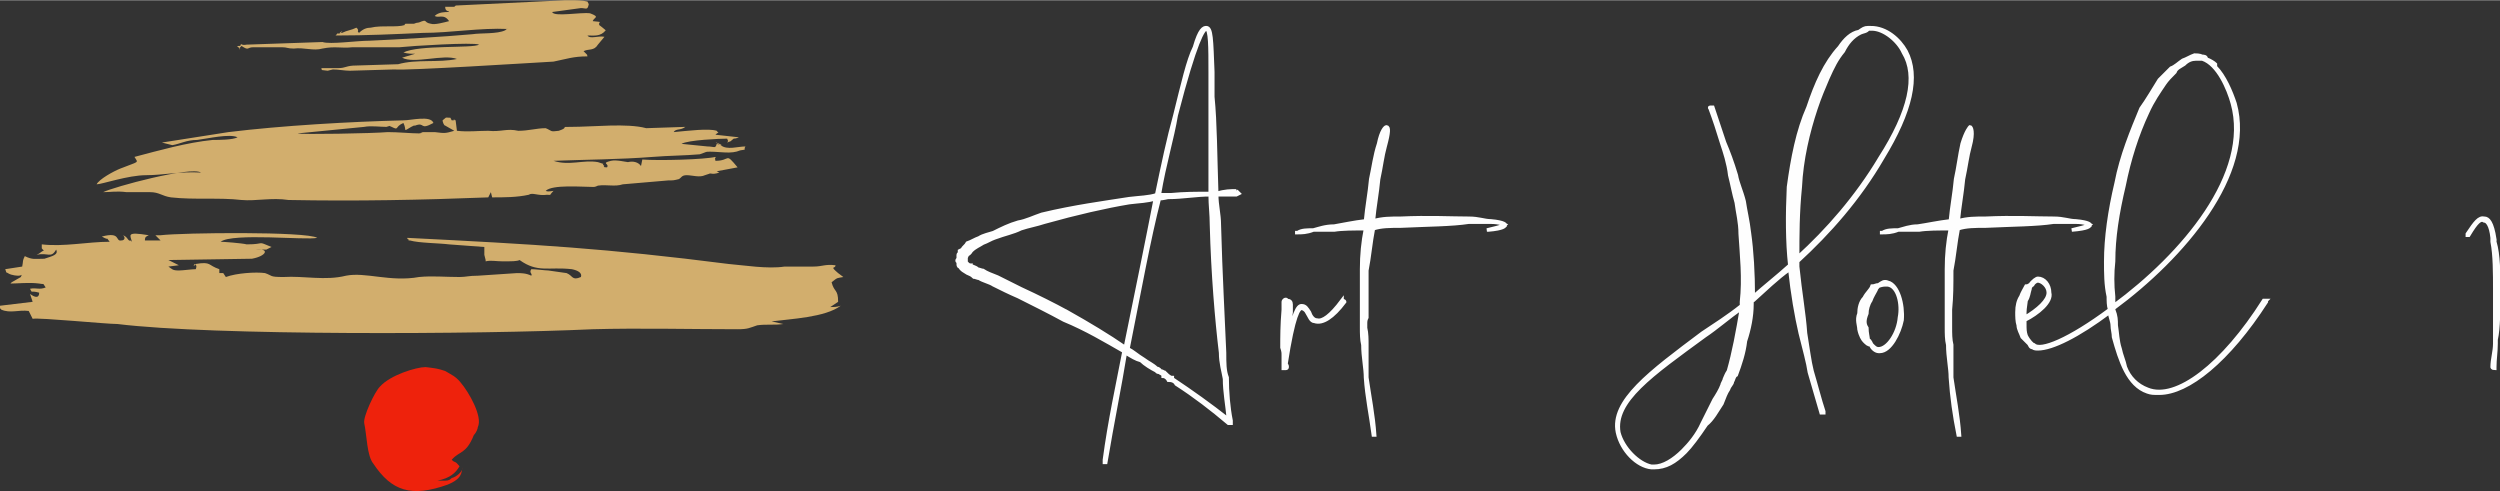 <?xml version="1.0" encoding="UTF-8"?>
<!DOCTYPE svg PUBLIC "-//W3C//DTD SVG 1.1//EN" "http://www.w3.org/Graphics/SVG/1.1/DTD/svg11.dtd">
<!-- Creator: CorelDRAW X8 -->
<svg xmlns="http://www.w3.org/2000/svg" xml:space="preserve" width="2.142in" height="0.421in" version="1.1" style="shape-rendering:geometricPrecision; text-rendering:geometricPrecision; image-rendering:optimizeQuality; fill-rule:evenodd; clip-rule:evenodd"
viewBox="0 0 1915 376"
 xmlns:xlink="http://www.w3.org/1999/xlink">
 <rect x="0" y="0" width="1915" height="376" fill="#333333" stroke="none"/>
 <defs>
  <style type="text/css">
   <![CDATA[
    .str0 {stroke:#FEFEFE;stroke-width:2.682}
    .fil0 {fill:#D2AE6D}
    .fil1 {fill:#EE220C}
    .fil2 {fill:#FEFEFE;fill-rule:nonzero}
   ]]>
  </style>
 </defs>
 <g id="Layer_x0020_1">
  <g id="_611811414288">
   <path class="fil0" d="M101 185c0,0 -1,-1 -1,-1 -2,1 -2,-3 -6,-4 2,1 2,4 -1,4 -5,1 0,-7 -15,-3 7,4 2,-1 6,4 -17,0 -35,4 -52,2 0,0 0,2 0,3 2,3 3,0 -2,4l-2 1c9,-2 11,3 15,-4 2,4 -3,5 -9,7 -7,0 -9,1 -15,-2 -2,4 -1,3 -2,8l-13 2c2,5 -1,1 2,3 3,2 8,2 8,2 3,0 3,-2 2,1l-7 4c0,0 -1,1 -1,1 6,0 14,-1 22,0 5,1 2,-1 5,3 -5,2 -7,0 -12,1 2,4 0,1 7,3 0,1 0,6 -7,1l2 6c0,0 0,0 0,0l-25 3c0,4 0,1 1,3 7,3 13,0 21,1l3 6c6,-1 56,4 65,4 73,9 278,8 364,4 36,-1 75,0 111,0 8,0 9,-1 15,-3 7,-1 13,0 20,-1l-9 -2c15,-2 41,-3 53,-12 -3,1 -5,1 -8,1l6 -4c0,-10 -3,-7 -5,-15 5,-4 4,-3 9,-4l-4 -3c-7,-6 -2,-3 -2,-6 -8,-1 -10,1 -17,1 -8,0 -14,0 -22,0 -13,2 -31,-1 -43,-2 -94,-12 -147,-15 -246,-20 0,2 1,0 1,2 0,0 1,0 1,0 7,2 22,2 30,3l27 2c0,2 0,5 0,6l1 4c0,0 0,0 0,1 4,-1 8,0 13,0 7,0 11,0 13,-1 14,10 22,5 40,7 5,1 8,3 7,6 -7,3 -6,-1 -11,-3l-14 -2c-2,0 -10,-1 -13,-1 -2,3 1,3 0,5 -4,-2 -8,-2 -11,-2l-30 2c-7,0 -9,1 -14,1 -11,0 -21,-1 -31,0 -22,4 -41,-4 -56,-1 -16,4 -32,0 -48,1 -11,0 -8,-1 -14,-3 -7,-1 -22,0 -30,3l-2 -3c-2,0 -2,0 -3,0l0 -3c-9,-3 -6,-6 -18,-4 -3,4 -1,-2 0,1 0,0 1,0 0,3 -3,0 -10,1 -13,1 -5,0 -5,-1 -8,-3l8 -1 -8 -4 64 -1c11,-2 14,-8 3,-7 2,0 6,0 6,0 1,0 1,0 2,0l4 -2c-12,-5 -4,-2 -19,-2 -4,-1 -18,-2 -20,-2 9,-7 66,-1 74,-3 -8,-5 -103,-4 -120,-2l-3 0c0,0 0,0 -1,0l4 4 -12 0c0,-3 1,-3 3,-4 -18,-3 -14,0 -13,5l0 0z"/>
   <path class="fil0" d="M124 109l8 2c6,-1 11,-4 19,-4 8,-1 25,-5 31,-2 -4,2 -14,2 -19,2 -20,2 -41,8 -60,13 3,5 4,3 -11,9 -5,2 -16,8 -18,12 4,0 24,-7 38,-7 13,0 26,-3 42,-2 -8,-5 -67,11 -75,15 6,0 10,-1 18,0 6,0 10,0 18,0 7,0 9,3 16,4 18,2 37,0 54,2 11,1 23,-2 36,0 52,1 102,0 153,-2l2 -4 1 4c9,0 19,0 28,-2 3,-2 7,1 14,0 4,0 1,1 5,-3 -1,0 -4,1 -6,0 5,-5 28,-3 36,-3 0,0 0,0 1,0 0,0 0,0 0,0 1,0 3,-1 3,-1 7,-1 13,1 19,-1l35 -3c4,0 4,0 8,-1 2,-1 2,-3 6,-3 4,0 10,2 14,0l3 -1c2,-1 2,1 8,-1 0,0 -2,-1 -2,-1l16 -3c-10,-12 -5,-5 -17,-5 -1,-5 1,0 0,-3 -8,2 -43,3 -56,2l-1 5c-2,-3 -6,-4 -10,-3 -1,0 -9,-2 -13,-1 -8,2 -1,2 -3,5 -4,0 -2,-1 -2,-1 -4,-3 4,0 -5,-3 -11,-2 -22,3 -34,-1 26,-1 50,-1 76,-3 12,-1 25,-1 36,-2 6,-2 4,-2 8,-2 8,0 16,2 23,-1 6,-1 2,0 4,-3 -6,0 -14,3 -19,-1 -12,-6 9,3 -3,-1 -1,4 -2,2 -7,2l-20 -2c5,-3 30,-4 35,-4 1,3 1,1 0,3 5,-2 1,0 5,-3 2,0 4,-1 4,-1l-18 -2c3,-3 3,0 1,-3 -6,-2 -22,0 -33,1 2,-3 5,-1 9,-4l-30 1c-15,-4 -40,-1 -58,-1 -9,0 0,0 -9,3 -7,1 -5,0 -10,-2 -7,0 -13,2 -21,2 -9,-2 -13,1 -23,0 -9,0 -15,1 -24,0l-1 -8c-5,-2 3,0 -3,0l-1 -2c-5,0 -2,-1 -6,2 0,1 1,4 2,4l7 4c-7,2 -7,2 -15,1l-9 0c-6,1 4,0 -3,1 -6,0 -16,-1 -24,-1 -11,1 -67,2 -69,1l51 -5c5,-1 12,0 17,0 4,-1 1,-1 4,0 6,3 2,0 9,-3 3,6 -1,7 6,3l2 -1c1,0 1,0 1,0 8,-3 3,4 14,-2 -2,-6 -17,-2 -23,-2 -41,1 -93,4 -134,9l-51 8 0 0z"/>
   <path class="fil0" d="M341 5c0,4 3,3 3,4 -3,0 -8,0 -11,3 3,2 7,-2 11,4 -4,1 -11,3 -14,2 -6,-1 -2,-4 -9,-1 -6,1 0,0 -4,1l-5 0c-2,0 -2,0 -2,1 -6,2 -18,0 -26,2 -3,0 -6,1 -9,4 -2,-2 0,0 -1,-3l-1 -1c-4,2 -7,2 -11,4 -5,1 3,-3 -1,0 -4,2 0,-2 -4,2 24,0 45,-1 67,-2 21,0 44,-4 65,-3 -1,0 -1,0 -2,1 -6,3 -19,2 -25,3 -22,2 -57,4 -79,5 -10,0 -30,3 -36,1l-58 2c-5,1 -4,-2 -5,1 -3,0 -3,0 0,2 0,0 -2,2 0,-1l1 -1c6,4 4,1 9,1l21 0c1,0 1,0 1,0 4,0 4,1 9,1 8,-1 15,2 22,0 10,-2 14,0 23,-1l36 0c9,-1 57,-4 61,-2 -5,3 -46,0 -58,6 3,1 6,1 9,1l-10 3c9,5 32,-3 42,1 -14,3 -31,0 -45,4l-32 1c-8,0 -8,2 -14,2 -3,0 -8,0 -13,0 2,2 -3,1 5,2 0,0 4,-1 4,-1 4,0 9,1 13,1l34 -1c10,1 104,-5 122,-6 10,-2 15,-4 26,-4 -1,-4 0,0 -1,-2l-2 -2c4,-2 8,0 11,-5l5 -6c-5,-1 -11,2 -13,-1 5,0 10,1 14,-4 -1,-1 -5,-4 -5,-4 -1,-3 4,-2 -5,-3 1,-3 6,-3 -2,-6 -7,-1 -28,3 -29,-1l22 -3c4,0 5,2 6,-3 -1,-2 0,0 -1,-2 -4,-1 -9,-1 -13,-1 0,0 -4,0 -4,0l-83 4c-1,0 -1,0 -2,1l-7 0 0 0z"/>
   <path class="fil1" d="M354 358c0,1 0,1 0,1 0,2 -4,6 -8,7 -1,1 -2,2 -5,2 0,0 -2,0 -2,0 -4,0 -3,0 -4,0 10,-2 14,-6 17,-11 -4,-5 -3,-2 -6,-5 6,-7 11,-4 17,-19 2,-2 3,-5 3,-6 4,-8 -7,-27 -13,-34 -4,-5 -7,-6 -12,-9 -6,-2 -7,-2 -15,-3 -7,0 -27,6 -35,15 -4,4 -13,23 -12,28 2,9 2,25 7,31 14,21 29,26 57,16 7,-3 11,-6 11,-13l0 0z"/>
   <path class="fil2 str0" d="M947 146c-4,0 -9,0 -15,2 -1,-29 -1,-54 -3,-74 0,-7 0,-14 0,-19 -1,-25 -1,-34 -5,-34 -2,0 -5,1 -9,15 -5,10 -9,28 -15,52 -5,18 -9,37 -14,61 -6,2 -13,2 -21,3 -19,3 -42,6 -67,12 -6,2 -12,5 -18,6 -7,2 -13,5 -19,8 -3,1 -8,2 -11,4 -3,1 -6,3 -9,4 -1,2 -3,3 -4,5l-2 1c0,0 0,2 0,2 0,0 -1,0 -1,1 0,0 0,2 0,2 0,1 0,1 0,1 -2,2 0,2 0,3 0,2 0,3 1,3 2,3 3,3 6,5 2,1 3,1 5,3 1,0 3,1 4,1 3,2 8,3 11,5 6,3 12,6 19,9 12,6 24,12 35,18 17,7 32,16 46,24 -5,26 -11,53 -15,83 0,2 0,2 0,2 0,0 0,0 0,0 0,0 1,0 1,0 5,-30 11,-59 15,-84 5,3 8,5 12,6 3,3 8,6 12,8 0,1 2,1 2,1 1,1 3,1 3,3 1,0 3,1 4,3 3,0 5,1 6,3 14,9 27,19 40,30 0,0 0,0 2,0 0,0 0,0 0,-2 -2,-10 -3,-22 -3,-33 -2,-5 -2,-11 -2,-19 -1,-25 -3,-60 -4,-98 0,-8 -2,-15 -2,-23 6,0 11,0 15,0 0,0 2,-1 2,-1 0,0 -2,-2 -2,-2l0 0 0 0zm-46 -58c15,-58 21,-66 23,-66 0,0 0,0 0,0 3,0 3,14 3,33 0,6 0,12 0,19 0,20 0,45 0,74 -11,0 -20,0 -30,1 -3,0 -6,0 -9,0 4,-24 10,-43 13,-61l0 0 0 0zm-83 151c-11,-6 -23,-12 -36,-18 -6,-3 -12,-6 -18,-9 -5,-2 -8,-3 -11,-5 -1,0 -3,-1 -4,-1 -2,-2 -5,-2 -5,-3 -3,0 -3,-2 -4,-2 0,-1 0,-1 0,-3 0,-1 0,-1 1,-3 2,-1 3,-3 3,-3 3,-3 6,-4 9,-6 3,-1 6,-3 9,-4 8,-3 14,-4 20,-7 6,-2 12,-3 18,-5 25,-7 47,-12 65,-15 8,-1 14,-1 20,-3 -6,31 -14,70 -23,114 -13,-9 -28,-18 -44,-27l0 0 0 0zm80 50c0,0 0,0 -1,0 -2,-1 -3,-2 -5,-4 -1,0 -1,-1 -3,-1 0,0 -1,-2 -3,-2 -3,-3 -6,-4 -10,-7 -5,-3 -8,-6 -12,-8 9,-45 16,-84 24,-115 3,0 6,-1 7,-1 11,0 21,-2 32,-2 0,8 1,15 1,23 1,38 4,73 7,98 0,8 2,14 3,20 0,10 2,20 3,31 -14,-11 -28,-21 -43,-31l0 0 0 -1zm130 -59c0,0 0,0 0,0 -9,12 -15,16 -19,15 -3,0 -5,-3 -6,-6 -2,-3 -3,-5 -6,-5 0,0 0,0 0,0 -3,0 -6,5 -12,33 1,0 1,-1 1,-1 0,-8 2,-17 3,-27 0,-3 0,-5 0,-6 0,-2 -1,-3 -3,-3 -1,-2 -3,0 -3,1 0,3 0,5 0,6 -1,12 -1,21 -1,29 1,3 1,4 1,6 0,3 0,4 0,7 0,0 0,0 0,0 0,0 0,0 0,0 0,0 0,2 0,3 0,0 2,0 2,0 0,0 0,0 0,0 0,0 1,0 1,-1 0,0 0,-2 -1,-2 6,-39 10,-43 12,-43l0 0c1,0 3,1 4,3 2,3 3,7 6,7 6,2 14,-3 23,-15 0,0 0,-1 -2,-1l0 0 0 0zm125 -58c0,0 0,-2 -11,-3 0,0 0,0 0,0 -5,0 -9,-2 -17,-2 -13,0 -31,-1 -52,0 -8,0 -14,0 -21,2 1,-11 3,-21 4,-32 2,-9 3,-18 5,-25 3,-11 3,-15 1,-15 -1,0 -4,3 -6,13 -3,9 -4,18 -6,27 -1,11 -3,21 -4,32 -9,1 -18,3 -24,4 -7,0 -12,2 -16,3 0,0 0,0 0,0 -5,0 -9,0 -12,2 -2,0 -2,0 -2,0 0,0 2,0 2,0 0,0 0,0 0,0 3,0 7,0 12,-2 0,0 0,0 0,0 4,0 9,0 16,0 6,-1 15,-1 24,-1 -2,10 -3,20 -3,31 0,12 0,21 0,31 0,2 0,5 0,8 0,0 0,1 0,3 0,1 0,1 0,3 0,4 0,9 1,13 0,9 2,18 2,25 1,15 4,29 6,44 0,0 0,0 1,0 0,0 0,0 0,0 0,0 0,0 0,0 -1,-15 -4,-30 -6,-44 0,-7 0,-16 0,-25 0,-4 0,-9 -1,-13 0,-2 0,-2 0,-3 0,-2 0,-3 1,-5 0,-1 0,-4 0,-6 0,-10 0,-19 0,-30 2,-10 3,-22 5,-32 6,-2 13,-2 21,-2 21,-1 39,-1 52,-3 8,0 12,0 17,0 0,0 0,0 0,0 7,0 11,2 11,2 0,0 -1,1 -14,4 0,0 0,0 0,0 0,0 0,0 1,0 12,-1 13,-3 13,-4l0 0 0 0zm280 -151c0,0 0,0 -2,0 -3,0 -4,1 -7,3 -6,1 -11,6 -15,12 -11,12 -18,28 -24,46 -8,18 -12,39 -15,61 -1,21 -1,42 1,60 -10,9 -19,16 -28,24 0,-18 -1,-35 -3,-49 -1,-9 -3,-17 -4,-24 -2,-8 -5,-14 -6,-20 -3,-10 -6,-18 -9,-25 -3,-9 -6,-18 -9,-27 0,0 -2,0 -2,0 0,0 -1,0 0,1 3,8 6,17 9,27 2,6 5,15 6,24 2,8 3,14 5,21 1,8 3,15 3,24 1,16 3,34 1,52 0,2 0,2 0,3 -10,8 -21,15 -30,21 -40,30 -70,52 -65,76 3,14 15,26 26,27 0,0 2,0 2,0 9,0 16,-4 24,-12 4,-4 10,-12 16,-21 5,-4 8,-10 12,-16 2,-5 3,-8 5,-11 1,-3 3,-4 3,-6 1,-1 1,-4 3,-5 3,-8 6,-17 7,-26 3,-9 5,-19 5,-28 0,-2 0,-3 1,-3 9,-8 18,-17 28,-24 0,0 0,0 0,0 2,19 5,36 8,49 3,12 6,23 7,30 3,10 6,21 9,31 0,0 2,0 2,0 0,0 0,0 0,-1 -3,-9 -6,-21 -9,-31 -2,-8 -3,-17 -5,-29 -1,-15 -4,-31 -6,-51 0,-1 0,-3 0,-4 24,-22 47,-48 65,-79 22,-36 28,-63 18,-82 -5,-9 -15,-18 -27,-18l0 0 0 0zm-166 336c0,0 0,0 -2,0 -10,-2 -22,-14 -25,-26 -4,-24 25,-44 66,-74 9,-6 18,-14 28,-21 -3,18 -6,34 -10,48 -2,3 -2,4 -3,6 0,1 -2,4 -2,5 -1,3 -4,8 -6,11 -3,6 -6,12 -9,18 -4,9 -10,16 -15,21 -7,7 -15,12 -22,12l0 0 0 0zm173 -236c-18,30 -40,55 -63,76 0,-17 0,-34 2,-54 1,-21 6,-42 12,-60 3,-9 6,-16 9,-23 4,-9 7,-15 12,-21 3,-6 7,-11 13,-14 2,-1 5,-1 6,-3 2,0 2,0 3,0 9,0 20,9 24,18 11,18 5,45 -18,81l0 0 0 0zm6 95c-3,-1 -4,0 -7,2 -2,0 -3,1 -5,1 -1,3 -4,5 -6,9 -3,3 -4,8 -4,12 -2,5 0,9 0,12 1,5 3,8 4,9 2,2 3,3 5,3 1,3 4,5 6,5 0,0 1,0 1,0 8,0 15,-14 17,-24 1,-12 -3,-27 -11,-29l0 0zm9 27c-1,12 -9,24 -16,24 -2,0 -3,-1 -5,-3 -1,-1 -1,-3 -3,-4 0,-2 -1,-5 -1,-9 -2,-3 -2,-6 0,-11 0,-3 1,-7 3,-10 1,-3 3,-6 4,-8 0,-1 2,-3 2,-3 3,-1 4,-1 6,-1 0,0 1,0 1,0 8,1 11,15 9,25l0 0zm146 -71c0,0 0,-2 -11,-3 0,0 0,0 0,0 -5,0 -9,-2 -17,-2 -13,0 -31,-1 -52,0 -8,0 -14,0 -21,2 1,-11 3,-21 4,-32 2,-9 3,-18 5,-25 3,-11 1,-15 0,-15 0,0 -3,3 -6,13 -2,9 -3,18 -5,27 -1,11 -3,21 -4,32 -9,1 -18,3 -25,4 -6,0 -11,2 -15,3 0,0 0,0 0,0 -5,0 -9,0 -12,2 -2,0 -2,0 -2,0 0,0 0,0 2,0 0,0 0,0 0,0 3,0 7,0 12,-2 0,0 0,0 0,0 4,0 9,0 16,0 6,-1 15,-1 24,-1 -2,10 -3,20 -3,31 0,12 0,21 0,31 0,2 0,5 0,8 0,0 0,1 0,3 0,1 0,1 0,3 0,4 0,9 1,13 0,9 2,18 2,25 1,15 3,29 6,44 0,0 0,0 1,0 0,0 0,0 0,0 0,0 0,0 0,0 -1,-15 -4,-30 -6,-44 0,-7 0,-16 0,-25 -1,-4 -1,-9 -1,-13 0,-2 0,-2 0,-3 0,-2 0,-3 0,-5 0,-1 0,-4 0,-6 1,-10 1,-19 1,-30 2,-10 3,-22 5,-32 6,-2 13,-2 21,-2 21,-1 39,-1 52,-3 8,0 12,0 17,0 0,0 0,0 0,0 7,0 11,2 11,2 0,0 -1,1 -14,4 0,0 0,0 0,0 0,0 0,0 0,0 13,-1 14,-3 14,-4l0 0 0 0zm135 58c0,0 -2,0 -2,0 -31,49 -67,77 -89,68 -8,-3 -14,-9 -17,-17 0,0 0,0 0,0 -1,-5 -3,-9 -4,-14 -2,-6 -2,-12 -3,-18 0,-4 0,-7 -2,-12 0,0 0,0 0,-1 53,-39 108,-103 93,-157 -3,-9 -8,-21 -15,-28 0,0 0,-2 0,-2 -1,-1 -4,-3 -7,-4 0,-2 -2,-2 -3,-2 -2,-1 -5,-1 -6,-1 -3,1 -6,3 -9,4 -3,2 -6,5 -9,6 -3,3 -6,6 -9,9 -5,8 -9,15 -14,22 -7,17 -15,36 -19,57 -5,21 -8,42 -8,60 0,9 0,18 2,27 0,3 0,7 1,10 -31,23 -53,32 -58,27 -1,0 -4,-3 -6,-7 0,0 0,0 0,0 -1,-3 -1,-5 -1,-9 0,0 0,-2 0,-3 10,-5 21,-14 19,-21 0,-6 -4,-11 -9,-11 0,0 0,0 0,0 -1,0 -4,2 -6,5 -1,0 -1,1 -3,1 -1,2 -3,5 -4,8 -2,3 -3,7 -3,12 0,3 0,7 1,10 0,3 2,6 3,9 2,2 3,3 5,5 0,0 0,0 0,0 1,1 1,3 3,3 1,1 3,1 4,1 11,0 31,-10 55,-28 0,3 2,7 2,10 0,3 1,6 1,9 5,18 11,37 26,42 3,1 4,1 9,1 22,0 53,-25 82,-70 0,0 0,-1 0,-1l0 0 0 0zm-185 9c0,-3 1,-8 1,-9 2,-3 2,-6 3,-9 0,-2 2,-3 2,-3 1,-2 3,-3 4,-3 0,0 0,0 0,0 3,0 8,4 8,9 0,6 -8,13 -18,19 0,-1 0,-3 0,-4l0 0 0 0zm68 -5c0,-3 0,-6 0,-7 -1,-9 -1,-18 0,-27 0,-18 3,-37 8,-58 4,-20 10,-39 18,-56 4,-9 9,-16 13,-22 2,-3 5,-6 8,-9 1,-3 4,-4 7,-6 3,-3 6,-4 9,-4 2,0 2,0 3,0 2,0 2,0 2,0 12,4 20,23 23,34 15,54 -38,116 -91,155l0 0 0 0zm292 -51c-2,-13 -5,-16 -8,-16 -4,-1 -7,3 -13,12 0,1 0,1 0,1 1,0 1,0 1,0 6,-10 9,-13 12,-11 2,0 5,3 6,13 0,1 0,3 0,3 2,10 2,24 2,37 0,15 0,29 0,38 0,1 0,3 0,3 0,6 -2,12 -2,18 0,0 0,1 2,1 0,0 0,0 0,0 0,0 0,0 0,-1 0,-6 1,-12 1,-18 0,0 0,-2 0,-3 2,-9 2,-23 2,-38 0,-13 0,-27 -3,-37 0,0 0,-2 0,-2l0 0 0 0z"/>
  </g>
 </g>
</svg>
